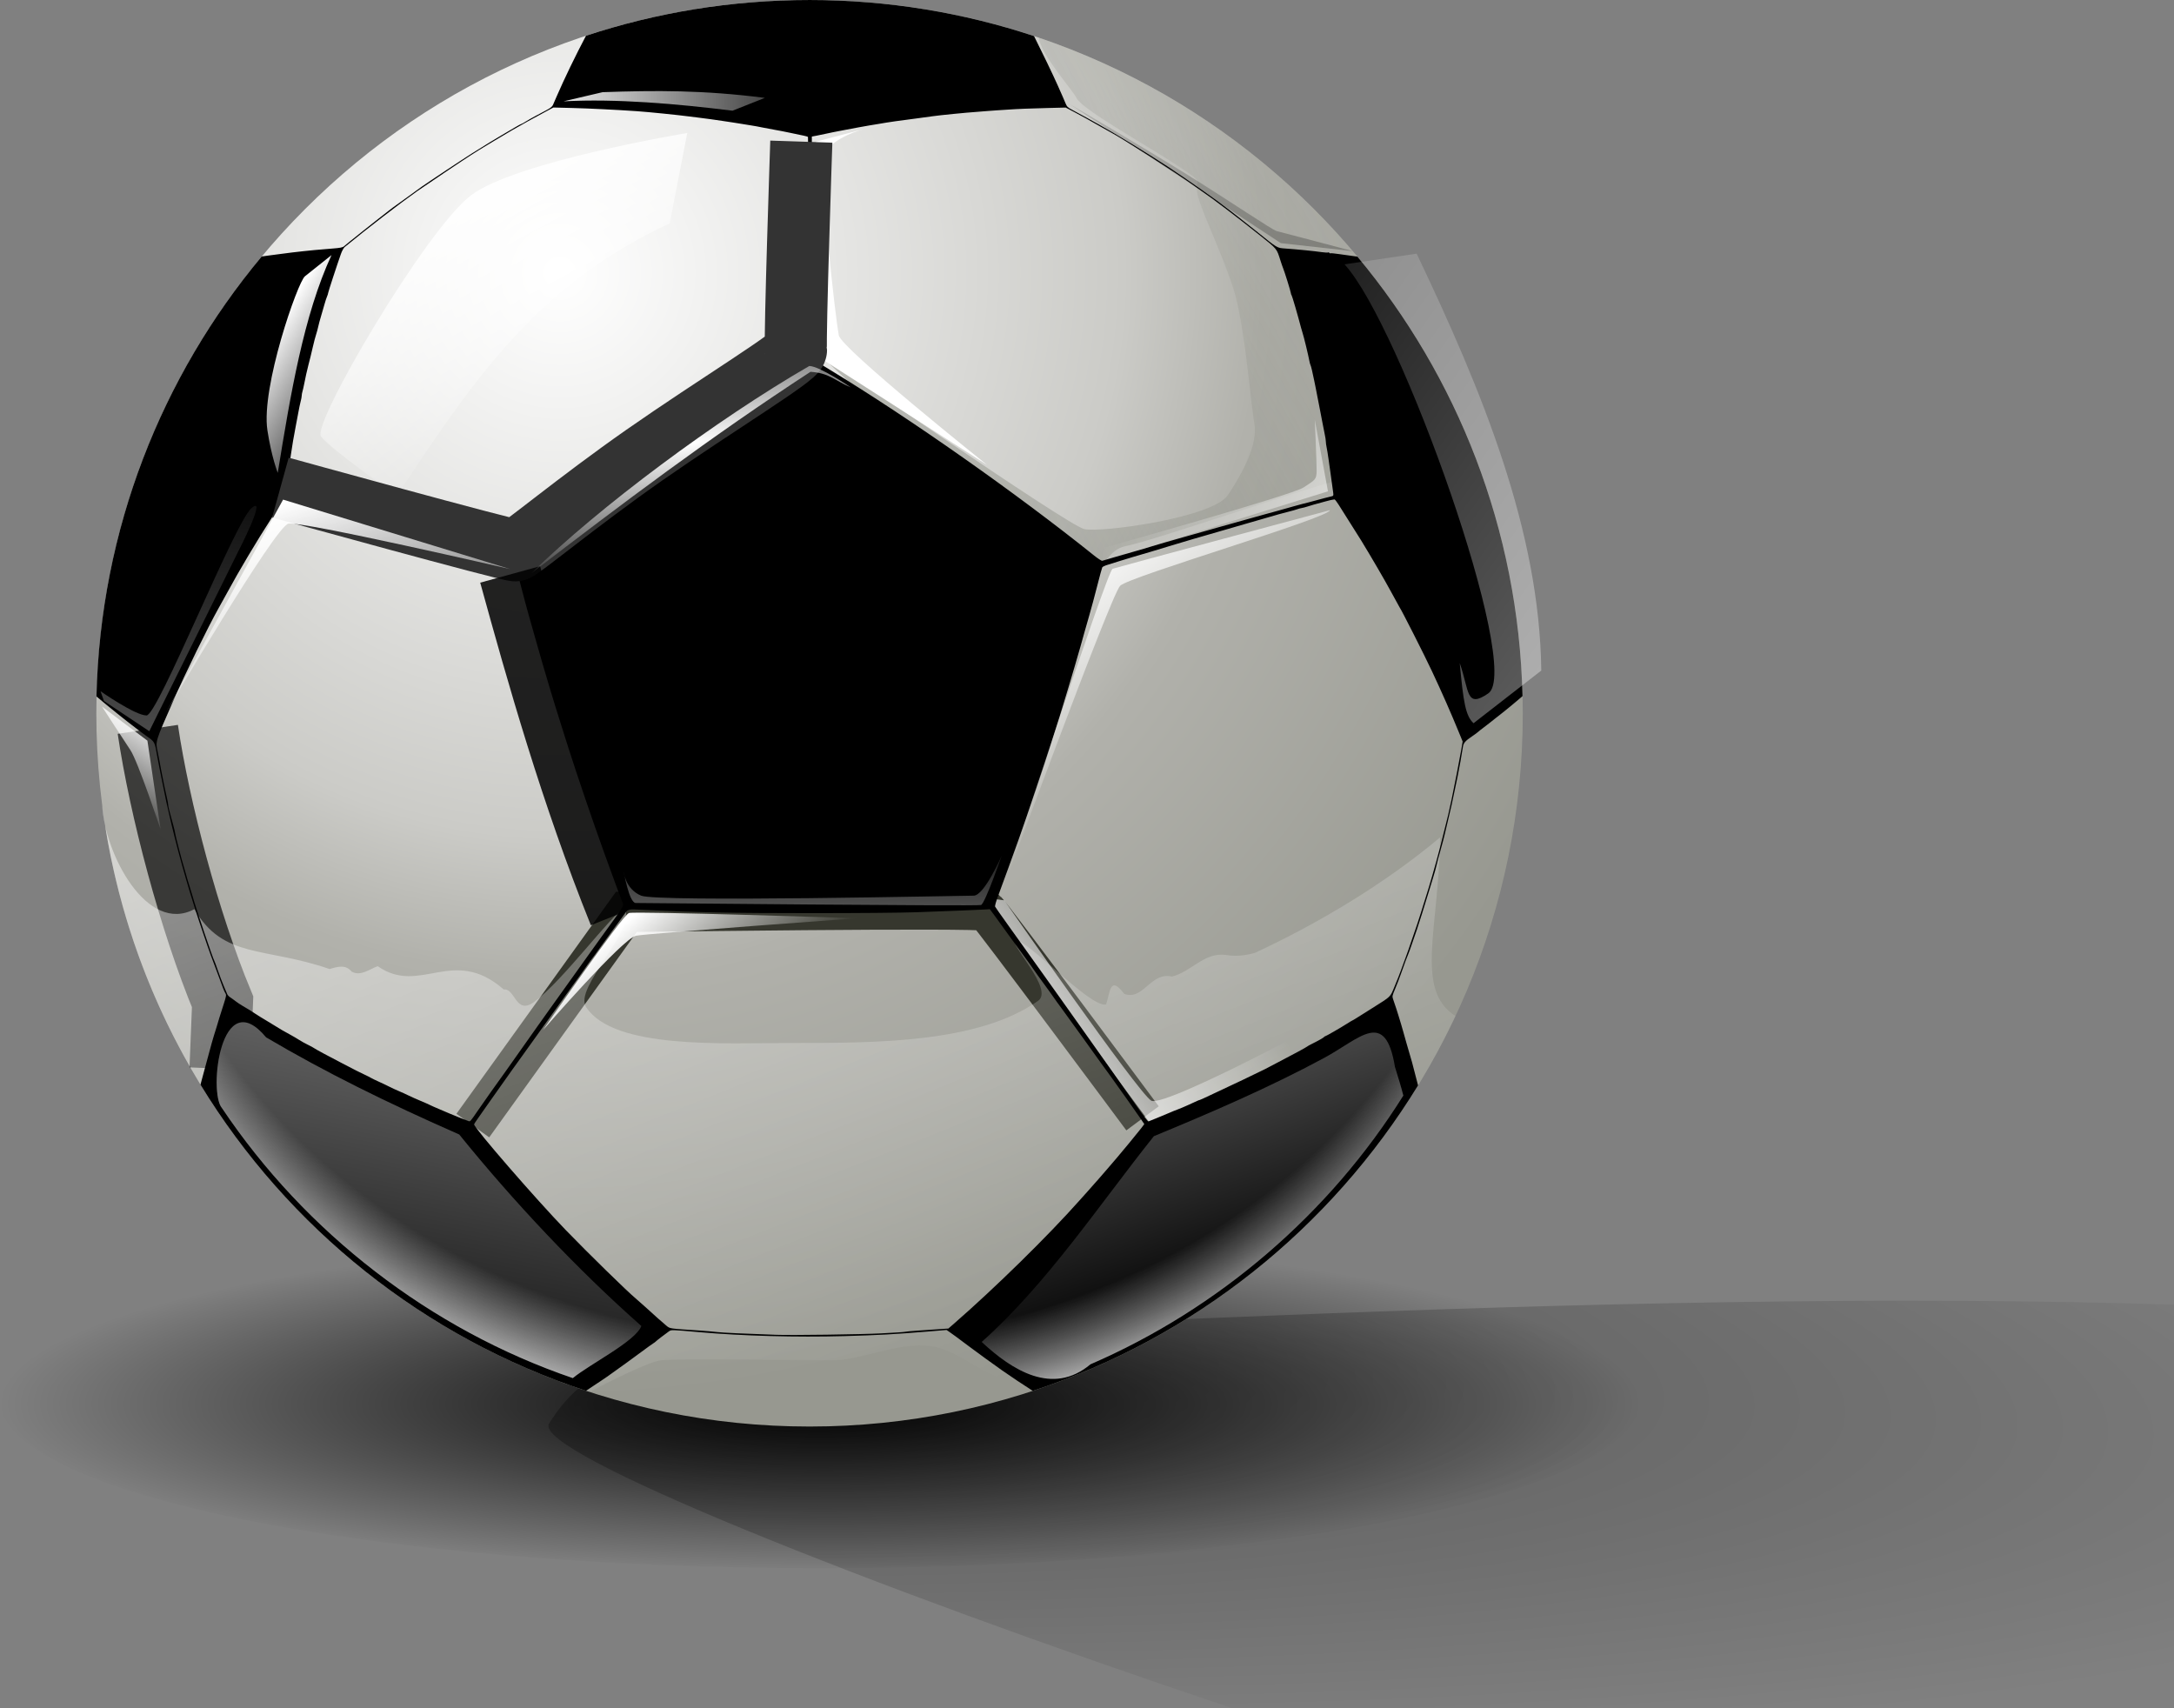 <?xml version="1.0" encoding="utf-8"?>
<!DOCTYPE svg PUBLIC "-//W3C//DTD SVG 1.1//EN" "http://www.w3.org/Graphics/SVG/1.1/DTD/svg11.dtd" >
<svg version="1.1"
	 xmlns="http://www.w3.org/2000/svg" xmlns:xlink="http://www.w3.org/1999/xlink"
	 x="0px" y="0px" width="700px" height="550px" viewBox="0 0 700 550" enable-background="new 0 0 700 550" xml:space="preserve">
<rect x="0" y="0" width="700" height="550" fill="#808080" stroke="none"/>
<defs>
</defs>
<radialGradient id="path5852_2_" cx="-4130.99" cy="6234.373" r="264.054" gradientTransform="matrix(1 0 0 -0.205 4395.04 1730.065)" gradientUnits="userSpaceOnUse">
	<stop  offset="0" style="stop-color:#000000"/>
	<stop  offset="1" style="stop-color:#000000;stop-opacity:0"/>
</radialGradient>
<path id="path5852_1_" fill="url(#path5852_2_)" d="M528.1,450.71c0,29.928-118.22,54.188-264.05,54.188
	C118.217,504.898,0,480.638,0,450.71c0-29.926,118.22-54.188,264.05-54.188C409.882,396.523,528.1,420.785,528.1,450.71z"/>
<g id="path5862_1_" opacity="0.409" enable-background="new    ">

		<radialGradient id="SVGID_1_" cx="-3906.448" cy="4066.796" r="397.826" gradientTransform="matrix(1.872 0.141 0.025 -0.331 7292.747 2314.293)" gradientUnits="userSpaceOnUse">
		<stop  offset="0" style="stop-color:#000000"/>
		<stop  offset="1" style="stop-color:#000000;stop-opacity:0"/>
	</radialGradient>
	<path fill="url(#SVGID_1_)" d="M176.753,458.431c-10.216,18.158,423.668,170.029,523.117,169.035
		c65.115-0.65,191.864,33.934,227.345,22.982c35.483-10.951,55.565-72.609,52.72-89.662c-2.845-17.051,3.82-46.795-15.264-74.85
		c-19.083-28.051-81.192-55-115.637-54.459c-159.007-21.555-377.965-11.049-572.467-2.02c-10.299,0.678-76.905,10.229-85.261,14.225
		c-8.356,3.998-14.546,14.748-14.546,14.748H176.753z"/>
</g>
<radialGradient id="path4839_2_" cx="-3898.73" cy="775.007" r="208.147" gradientTransform="matrix(1.744 0 0 -1.744 6979.616 1439.421)" gradientUnits="userSpaceOnUse">
	<stop  offset="0" style="stop-color:#FFFFFF"/>
	<stop  offset="0.5" style="stop-color:#CBCBC7"/>
	<stop  offset="0.624" style="stop-color:#B1B1AB"/>
	<stop  offset="1" style="stop-color:#979890"/>
</radialGradient>
<path id="path4839_1_" fill="url(#path4839_2_)" d="M490.316,229.648c0,126.83-102.816,229.65-229.649,229.65
	c-126.83,0-229.649-102.816-229.649-229.65C31.018,102.819,133.834,0,260.667,0C387.497,0,490.316,102.816,490.316,229.648z"/>
<g id="path5548_1_" opacity="0.44" enable-background="new    ">
	<radialGradient id="SVGID_2_" cx="-2295.244" cy="-258.069" r="93.851" gradientUnits="userSpaceOnUse">
		<stop  offset="0" style="stop-color:#000000"/>
		<stop  offset="1" style="stop-color:#000000;stop-opacity:0"/>
	</radialGradient>
	<path fill="none" stroke="url(#SVGID_2_)" stroke-width="20" d="M454.44,299.396c2.655,1.77,18.015-53.271,18.854-56.562
		c0.876-3.437,12.164-15.205,12.164-15.205"/>
</g>
<g id="path4923_1_">
	<path fill="none" stroke="#36372E" stroke-width="13" d="M152.24,362.402l49.455-68.808c0,0,114.418-1.508,115.918-0.34
		s50.272,66.812,50.272,66.812"/>
</g>
<g id="path4979_1_">

		<linearGradient id="SVGID_3_" gradientUnits="userSpaceOnUse" x1="-4266.237" y1="563.779" x2="-4195.711" y2="610.654" gradientTransform="matrix(1 0 0 -1 4587.7 912.054)">
		<stop  offset="0" style="stop-color:#FFFFFF"/>
		<stop  offset="1" style="stop-color:#FFFFFF;stop-opacity:0"/>
	</linearGradient>
	<path fill="url(#SVGID_3_)" d="M323.39,289.874c0,0,43.005,61.926,47.305,64.506c4.301,2.582,70.53-32.684,73.11-36.125
		c2.58-3.439,6.021-7.74,6.021-7.74s0,13.762-6.021,18.922c-6.021,5.162-70.53,36.125-70.53,36.125l-56.768-76.548L323.39,289.874z"
		/>
</g>
<g id="path5450_1_" opacity="0.672" enable-background="new    ">
	<linearGradient id="SVGID_4_" gradientUnits="userSpaceOnUse" x1="-3849.544" y1="-490.049" x2="-4100.644" y2="-414.359">
		<stop  offset="0" style="stop-color:#000000"/>
		<stop  offset="1" style="stop-color:#000000;stop-opacity:0"/>
	</linearGradient>
	<path fill="none" stroke="url(#SVGID_4_)" stroke-width="19.6" d="M47.59,234.826c3.829,25.803,13.374,61.928,24.083,87.73
		l-0.86,21.502"/>
</g>
<g id="path4852_1_">

		<linearGradient id="SVGID_5_" gradientUnits="userSpaceOnUse" x1="-4478.676" y1="990.302" x2="-4270.551" y2="463.917" gradientTransform="matrix(1 0 0 -1 4587.7 912.054)">
		<stop  offset="0" style="stop-color:#FFFFFF"/>
		<stop  offset="1" style="stop-color:#FFFFFF;stop-opacity:0"/>
	</linearGradient>
	<path fill="url(#SVGID_5_)" d="M32.89,259.129c11.406,89.023,73.78,162.103,156.93,189.041c6.331-3.32,19.024-9.762,23.078-10.211
		c5.474-0.609,46.22,0,55.345,0c9.123,0,21.123-6.066,31.673-4.508c5.889,0.869,10.722,4.475,16.195,7.516
		c5.279,2.932,15.953,7.016,15.953,7.016c60.452-19.76,109.859-63.924,136.585-120.854c-13.286-8.365-5.272-28.302-4.969-57.507
		c-17.746,14.876-39.07,27.63-59.61,37.166c-3.003,0.846-6.104,1.238-9.398,0.672c-7.018-0.922-11.153,5.506-17.344,6.953
		c-6.929-1.562-9.217,7.916-15.359,5.57c-4.578-6.072-4.504-0.65-5.812,3.43c-5.285,1.072-25.14-20.882-29.303-20.75
		c-2.069,1.247,12.652,15.883,7.385,19.588c-19.324,13.596-52.217,13.561-79.527,13.561c-21.826,0-57.125,2.111-66.015-11.594
		c-4.01-6.184,15.856-24.147,12.539-32.063c-4.42,2.351-19.976,23.602-29.21,30.415c-6.009,4.432-6.117-4.443-9.789-3.984
		c-0.038-0.021-0.07-0.049-0.109-0.07c-16.32-14.162-26.83,2.137-40.508-7.438c-2.661,0.961-5.55,3.396-8.43,1.719
		c-1.891-2.342-4.556-1.559-7.062-0.797c-20.948-7.24-34.232-3.188-43.535-19.283c-15.177,8.106-28.859-17.524-29.7-33.585
		L32.89,259.129z"/>
</g>
<g id="path5107_1_" opacity="0.466" enable-background="new    ">

		<linearGradient id="SVGID_6_" gradientUnits="userSpaceOnUse" x1="-4302.554" y1="773.148" x2="-4127.855" y2="871.71" gradientTransform="matrix(1 0 0 -1 4587.7 912.054)">
		<stop  offset="0" style="stop-color:#84867C"/>
		<stop  offset="1" style="stop-color:#84867C;stop-opacity:0"/>
	</linearGradient>
	<path fill="url(#SVGID_6_)" d="M334.49,12.129c0.663,5.508,10.774,16.68,12.211,19.555c1.825,3.649,23.722,15.816,32.846,21.898
		c9.122,6.082,4.861,3.651,6.078,9.125c1.216,5.474,7.913,18.851,11.562,30.405c3.648,11.556,5.471,36.49,6.688,43.18
		c1.216,6.69-3.65,15.812-8.516,23.109c-4.866,7.299-40.745,12.17-46.221,10.953c-5.474-1.216-86.977-57.779-86.977-57.779
		s61.43,57.777,77.852,68.117c16.422,10.339,13.378-3.043,22.5-4.867c9.123-1.825,56.562-18.24,68.728-21.281
		c12.164-3.041,9.124-10.341,8.516-24.938c-0.438-10.503,6.052-21.005,8.367-32.64c-27.722-39.095-67.364-69.138-113.632-84.835
		L334.49,12.129z"/>
</g>
<path id="path4837_1_" d="M260.64,0.004c-25.138,0-49.325,4.044-71.96,11.508c-3.366,6.377-6.953,13.79-9.383,19.398
	c-0.506,1.169-1.068,2.462-1.25,2.875c-0.229,0.519-0.829,1.007-1.93,1.594c-0.877,0.467-2.515,1.341-3.641,1.938
	c-1.127,0.597-2.581,1.421-3.234,1.836s-1.277,0.758-1.383,0.758s-1.014,0.488-2.016,1.086s-2.945,1.74-4.32,2.539
	c-2.292,1.332-4.682,2.8-9.57,5.859c-2.464,1.542-14.291,9.382-16.25,10.773c-0.864,0.614-2.777,2.004-4.25,3.086
	c-1.473,1.082-3.186,2.31-3.805,2.734c-0.619,0.425-1.694,1.225-2.391,1.781c-0.696,0.556-2.148,1.69-3.227,2.516
	c-1.078,0.825-3.265,2.55-4.859,3.836c-1.595,1.286-3.566,2.861-4.383,3.5c-0.817,0.639-1.681,1.353-1.922,1.586
	c-0.484,0.469-1.192,0.617-3.969,0.828c-1.031,0.078-2.325,0.187-2.875,0.242s-1.787,0.16-2.75,0.234
	c-0.963,0.074-2.65,0.244-3.75,0.383c-1.1,0.139-2.651,0.315-3.445,0.391c-0.794,0.075-2.594,0.308-4,0.516
	c-1.406,0.208-3.117,0.431-3.805,0.5c-0.296,0.03-1.059,0.139-2.008,0.281c-32.178,38.55-51.955,87.807-53.202,141.647
	c1.284,1.093,2.48,2.103,3.203,2.68c0.601,0.481,2.198,1.775,3.547,2.875c1.349,1.101,2.694,2.169,2.992,2.375
	c0.298,0.207,1.465,1.106,2.594,2c1.129,0.895,2.749,2.108,3.594,2.703c2.947,2.075,2.8,1.811,3.664,6.797
	c0.154,0.895,0.433,2.356,0.617,3.25c0.184,0.895,0.521,2.582,0.75,3.75c1.293,6.586,1.749,8.679,3.164,14.625
	c2.719,11.427,6.431,24.201,10.289,35.376c0.546,1.58,1.163,3.381,1.367,4c0.393,1.187,1.341,3.771,3.36,9.125
	c0.674,1.787,1.405,3.756,1.625,4.375s0.567,1.371,0.766,1.68c0.327,0.506,0.276,0.828-0.539,3.375
	c-1.43,4.467-1.576,4.943-2.273,7.32c-0.363,1.236-0.77,2.531-0.898,2.875s-0.439,1.412-0.695,2.375s-0.778,2.875-1.156,4.25
	s-0.777,2.838-0.883,3.25s-0.439,1.65-0.742,2.75s-0.607,2.225-0.672,2.5c-0.061,0.26-0.138,0.561-0.18,0.711
	c28.125,46.016,71.998,81.359,124.118,98.547c0.069-0.047,0.107-0.068,0.18-0.117c1.967-1.314,4.013-2.672,4.547-3.016
	c1.032-0.664,2.805-1.904,4.914-3.438c0.709-0.516,2.228-1.605,3.375-2.422c1.146-0.816,3.375-2.447,4.953-3.625
	s3.209-2.352,3.625-2.609c0.416-0.258,0.813-0.553,0.883-0.648c0.139-0.193,2.942-2.355,4.164-3.211
	c0.86-0.604,0.647-0.604,9.836,0.203c13.932,1.223,31.452,1.699,46.68,1.273c11.157-0.312,16.285-0.594,27.195-1.5l5.75-0.477
	l0.875,0.594c1.072,0.732,2.58,1.844,6.281,4.625c2.562,1.926,8.021,5.891,10.828,7.859c2.812,1.973,6.802,4.617,9.789,6.531
	c52.067-17.15,95.904-52.426,124.047-98.354c-0.633-2.502-1.746-6.803-1.93-7.43c-0.12-0.412-0.397-1.367-0.617-2.125
	c-0.219-0.756-0.741-2.555-1.164-4c-0.423-1.443-0.866-3.018-0.984-3.5c-0.118-0.48-0.459-1.662-0.758-2.625
	c-0.298-0.961-0.695-2.256-0.875-2.875c-0.292-1.006-0.805-2.576-1.734-5.273c-0.287-0.834-0.24-1.066,0.68-3.25
	c0.545-1.293,1.369-3.42,1.828-4.727c1.164-3.312,2.082-5.785,2.367-6.375c0.134-0.273,0.741-1.961,1.352-3.75
	c0.611-1.787,1.29-3.756,1.508-4.375c0.49-1.391,2.521-7.854,3.734-11.875c0.498-1.649,1.202-3.955,1.562-5.125
	c0.361-1.168,0.801-2.743,0.969-3.5c0.168-0.756,0.773-3.059,1.352-5.117c0.578-2.058,1.145-4.195,1.258-4.749
	c0.113-0.555,0.608-2.64,1.094-4.633c0.873-3.579,1.51-6.47,2.305-10.375c0.225-1.101,0.567-2.731,0.758-3.625
	c0.458-2.146,1.52-8.054,1.727-9.594c0.184-1.361,0.73-1.993,3.125-3.602c0.757-0.509,1.551-1.097,1.766-1.305
	c0.216-0.209,0.925-0.77,1.578-1.25c0.654-0.481,1.716-1.302,2.359-1.82c0.644-0.52,1.285-1.029,1.422-1.133
	c1.028-0.779,4.165-3.281,4.898-3.906c0.496-0.423,1.452-1.216,2.117-1.766c0.551-0.455,1.319-1.119,1.938-1.656
	c-1.269-53.78-21.028-102.982-53.164-141.5c-0.192-0.028-0.392-0.055-0.539-0.078c-0.413-0.064-1.312-0.187-2-0.273
	c-0.688-0.086-2.307-0.311-3.602-0.5c-1.296-0.189-2.443-0.291-2.548-0.227c-0.104,0.064-0.264,0.001-0.352-0.141
	c-0.087-0.142-0.261-0.197-0.391-0.117s-1.052,0.033-2.047-0.109c-2.472-0.353-7.656-0.869-11.688-1.164
	c-2.798-0.205-2.392,0.039-9.569-5.734c-1.71-1.375-4.2-3.344-5.539-4.375c-1.34-1.031-2.863-2.212-3.383-2.625
	c-3.047-2.417-13.38-9.684-19.453-13.68c-6.207-4.083-17.539-11.01-22.18-13.562c-0.688-0.378-2.432-1.343-3.875-2.141
	c-1.444-0.797-3.451-1.886-4.461-2.422c-1.662-0.881-1.883-1.093-2.344-2.211c-0.579-1.402-0.919-2.168-2.562-5.859
	c-1.543-3.463-5.033-10.702-7.586-15.789c-22.734-7.535-47.043-11.617-72.306-11.617L260.64,0.004z M178.18,34.614l6.172,0.156
	c5.358,0.138,14.074,0.571,20.672,1.023c3.699,0.253,13.344,1.23,17.125,1.734c0.481,0.064,1.831,0.23,3,0.375
	c2.541,0.313,4.997,0.652,7.375,1.015c0.962,0.147,2.481,0.378,3.375,0.508c0.894,0.13,2.243,0.341,3,0.477
	c0.756,0.136,2.118,0.36,3.023,0.492c0.904,0.132,2.479,0.422,3.5,0.641c1.02,0.219,2.808,0.555,3.977,0.75
	c1.169,0.196,3.475,0.646,5.125,1c1.649,0.354,3.56,0.757,4.242,0.891s1.309,0.321,1.391,0.422
	c0.186,0.231-0.193,55.223-0.445,64.666l-0.188,6.977l-1.625,1c-0.894,0.548-3.312,2.031-5.375,3.297
	c-8.135,4.991-23.126,14.743-30.845,20.062c-6.77,4.665-9.167,6.341-14.906,10.43c-12.32,8.775-25.773,18.867-35.923,26.944
	c-2.203,1.754-4.075,3.178-4.164,3.164c-0.089-0.013-1.626-0.472-3.414-1.016c-1.787-0.543-5.162-1.538-7.5-2.211
	c-2.337-0.672-5.938-1.725-8-2.336c-6.637-1.967-11.875-3.468-16.75-4.805c-2.424-0.664-4.91-1.358-9.25-2.586
	c-5.477-1.549-6.322-1.787-10.875-3.039c-2.544-0.699-5.356-1.479-6.25-1.734s-2.75-0.762-4.125-1.125
	c-4.625-1.221-5.243-1.391-6.406-1.758c-0.637-0.201-1.333-0.367-1.547-0.367s-0.45-0.101-0.523-0.219
	c-0.136-0.22,0.272-3.804,0.984-8.656c0.222-1.512,0.495-3.425,0.609-4.25c0.355-2.566,1.03-6.54,1.594-9.375
	c0.205-1.031,0.57-2.943,0.805-4.25c0.234-1.306,0.576-2.955,0.766-3.664c0.189-0.708,0.344-1.546,0.344-1.859
	c0-0.312,0.105-0.913,0.234-1.336c0.129-0.422,0.364-1.44,0.523-2.266c0.435-2.246,0.953-4.57,1.391-6.25
	c0.585-2.243,0.769-2.992,1.469-6c0.352-1.512,0.765-3.087,0.914-3.5s0.361-1.144,0.477-1.625c0.609-2.549,0.809-3.293,1.359-5.125
	c0.331-1.1,0.789-2.675,1.016-3.5c0.227-0.825,0.571-1.869,0.766-2.32c0.195-0.452,0.352-0.955,0.352-1.117
	c0-0.294,2.922-9.222,4.109-12.562c0.351-0.988,0.883-1.968,1.227-2.25c7.185-5.9,17.72-14.022,23.289-17.953
	c2.253-1.591,15.579-10.521,17.5-11.727c0.688-0.431,1.812-1.138,2.5-1.578c0.993-0.636,8.383-5.057,10.75-6.43
	c2.883-1.672,6.768-3.819,10.953-6.055l2.203-1.18L178.18,34.614z M343.15,34.63l2.688,1.414c2.554,1.345,5.023,2.715,8.938,4.961
	c0.963,0.552,2.2,1.247,2.75,1.539c4.075,2.161,21.702,13.442,26.875,17.203c0.894,0.65,2.075,1.488,2.625,1.859
	c3.465,2.343,11.102,8.143,18.406,13.977c5.908,4.719,5.605,4.348,6.867,8.328c0.327,1.031,0.696,2.1,0.82,2.375
	c0.404,0.894,2.534,7.734,2.531,8.133c0,0.213,0.098,0.494,0.219,0.625c0.183,0.196,2.026,6.525,3.055,10.492
	c0.143,0.55,0.375,1.337,0.516,1.75c0.382,1.12,1.813,7.037,2.18,9.007c0.104,0.556,0.266,1.13,0.359,1.281
	c0.157,0.255,0.704,2.563,1.18,4.961c0.109,0.551,0.328,1.619,0.484,2.375c0.157,0.757,0.374,1.882,0.484,2.5
	c0.111,0.619,0.432,2.25,0.711,3.625s0.703,3.569,0.938,4.875c0.234,1.307,0.58,3.069,0.773,3.923
	c0.193,0.853,0.352,1.896,0.352,2.312c0,0.416,0.111,1.233,0.242,1.82c0.131,0.586,0.42,2.363,0.641,3.944
	c0.222,1.582,0.496,3.551,0.617,4.375c0.244,1.663,0.658,4.677,0.867,6.306c0.128,0.993,0.094,1.066-0.555,1.219
	c-1.189,0.278-3.117,0.78-5.117,1.336c-1.061,0.294-2.129,0.581-2.375,0.633c-0.561,0.116-2.869,0.723-4.617,1.219
	c-4.809,1.361-6.829,1.929-8.703,2.422c-1.168,0.307-2.8,0.759-3.625,1.008c-0.824,0.248-3.412,0.971-5.75,1.609
	c-2.337,0.638-5.149,1.428-6.25,1.75c-1.1,0.321-5.881,1.67-10.625,3c-4.743,1.329-9.637,2.743-10.875,3.14
	c-1.237,0.397-3.656,1.107-5.375,1.578c-1.719,0.472-4.699,1.325-6.625,1.898c-1.925,0.574-3.666,1.092-3.875,1.148
	c-0.209,0.058-1.39-0.703-2.625-1.695c-24.859-19.952-59.245-44.122-85.18-59.875l-5.672-3.444l-0.016-35.791l-0.008-35.78
	l1.438-0.266c0.791-0.146,2.225-0.444,3.188-0.664c0.962-0.22,3.213-0.677,5-1.008s4.15-0.775,5.25-0.992s2.675-0.5,3.5-0.625
	c0.825-0.126,2.175-0.346,3-0.492c3.271-0.579,6.961-1.111,12.875-1.859c1.719-0.218,3.856-0.512,4.75-0.648
	c1.918-0.292,11.011-1.192,13.875-1.375c1.1-0.07,2.506-0.183,3.125-0.25c0.619-0.068,2.138-0.181,3.375-0.25
	c1.237-0.07,2.981-0.185,3.875-0.25c2.853-0.209,6.97-0.371,12.812-0.516L343.15,34.63L343.15,34.63z M91.6,160.659
	c0.099,0.001,1.417,0.349,2.93,0.773c1.513,0.426,3.2,0.891,3.75,1.031c0.55,0.142,1.483,0.424,2.07,0.625
	c0.587,0.202,1.42,0.417,1.852,0.484c0.432,0.068,1.073,0.242,1.43,0.383c0.356,0.142,1.661,0.516,2.898,0.828
	c1.237,0.313,2.812,0.739,3.5,0.953c1.038,0.323,5.691,1.658,9.375,2.688c0.481,0.135,2.225,0.65,3.875,1.141
	c1.65,0.491,3.22,0.933,3.484,0.984c0.265,0.053,1.164,0.314,2,0.586s2.135,0.655,2.891,0.852
	c1.814,0.473,10.277,2.996,13.125,3.914c1.237,0.399,3.994,1.234,6.125,1.852c2.131,0.618,5.788,1.709,8.125,2.422
	c2.338,0.714,4.812,1.459,5.5,1.664s1.336,0.455,1.438,0.547c0.102,0.093,0.925,3.03,1.828,6.531
	c0.903,3.502,2.093,7.942,2.648,9.867c0.556,1.926,1.321,4.625,1.703,6c1.145,4.118,3.731,13.028,4.789,16.5
	c0.545,1.788,1.331,4.375,1.75,5.75s1.445,4.638,2.273,7.25c0.828,2.613,1.732,5.481,2.016,6.375
	c2.638,8.326,8.008,24.075,11.547,33.876c2.771,7.67,5.576,15.277,6.008,16.281c0.364,0.844,0.3,0.951-6.977,10.969
	c-0.898,1.236-2.798,3.88-4.219,5.875c-4.118,5.777-6.351,8.896-8.781,12.273c-1.248,1.734-2.859,3.984-3.578,5
	s-2.436,3.426-3.812,5.352c-1.376,1.924-4.04,5.693-5.922,8.375c-1.881,2.682-3.906,5.549-4.508,6.375
	c-2.182,2.994-7.188,10.064-9.023,12.75c-2.21,3.234-2.314,3.354-2.805,3.188c-0.771-0.264-5.311-2.072-6.078-2.422
	c-0.438-0.199-1.922-0.832-3.297-1.406s-2.781-1.197-3.125-1.383s-1.693-0.785-3-1.328c-1.306-0.545-3.05-1.318-3.875-1.727
	s-2.231-1.051-3.125-1.422c-0.894-0.373-2.243-0.994-3-1.383c-0.756-0.391-2.274-1.117-3.375-1.609
	c-1.1-0.494-2.281-1.064-2.625-1.273s-1.243-0.668-2-1.016c-0.756-0.348-1.938-0.922-2.625-1.281s-2.712-1.41-4.5-2.328
	c-4.209-2.164-8.896-4.695-9.273-5.008c-0.163-0.137-0.999-0.584-1.859-1c-0.86-0.416-2.159-1.143-2.891-1.609
	c-0.731-0.469-1.873-1.139-2.531-1.492c-2.09-1.121-3.897-2.174-5.57-3.242c-0.894-0.572-2.188-1.359-2.875-1.75
	c-0.688-0.393-2.037-1.229-3-1.859c-1.969-1.289-2.023-1.324-4.039-2.5c-0.802-0.469-1.911-1.203-2.461-1.633
	s-1.311-0.984-1.695-1.227s-0.8-0.689-0.922-0.992s-0.633-1.504-1.133-2.672c-0.5-1.17-1.337-3.389-1.867-4.93
	c-0.53-1.543-1.04-2.928-1.133-3.078c-0.52-0.842-5.985-17.09-7.016-20.86c-0.186-0.682-0.618-2.088-0.961-3.125
	c-0.342-1.036-0.84-2.726-1.109-3.757c-0.269-1.031-0.613-2.213-0.758-2.625c-0.457-1.311-2.781-10.268-2.781-10.72
	c0-0.238-0.273-1.413-0.609-2.609c-1.245-4.443-1.641-6.018-1.641-6.547c0-0.299-0.164-1.238-0.367-2.086
	c-0.527-2.207-1.503-6.927-2-9.664c-0.062-0.344-0.245-1.356-0.406-2.25c-0.16-0.894-0.445-2.335-0.633-3.203
	c-0.709-3.283-0.775-3.074,4.977-16.172c4.006-9.122,11.132-23.693,14.727-30.103c0.973-1.734,2.165-3.88,2.648-4.773
	c3.864-7.145,9.652-16.867,14.43-24.25C90.793,161.615,91.438,160.658,91.6,160.659L91.6,160.659z M429.625,160.8
	c0.056-0.002,0.098,0.008,0.117,0.016c0.162,0.069,0.732,0.821,1.273,1.672c2.798,4.397,6.472,10.221,7.281,11.548
	c3.418,5.596,7.541,12.681,9.673,16.625c1.374,2.543,2.578,4.737,2.68,4.875c0.636,0.867,7.966,15.33,10.39,20.5
	c3.299,7.033,6.077,13.334,8.798,19.976l1.117,2.719l-0.422,2.531c-0.362,2.201-2.454,12.96-3.142,16.149
	c-0.91,4.229-1.354,6.135-1.852,8c-0.311,1.168-0.814,3.193-1.125,4.5c-0.861,3.632-2.944,11.18-4.375,15.875
	c-1.498,4.92-3.907,12.484-4.18,13.125c-0.146,0.344-0.745,2.087-1.336,3.875c-0.59,1.787-1.473,4.318-1.969,5.625
	c-0.495,1.307-1.188,3.189-1.539,4.188c-0.35,0.998-1.237,3.234-1.969,4.977c-1.52,3.623-0.922,3.049-7.367,7.117
	c-5.784,3.65-5.856,3.697-6.273,3.883c-0.206,0.092-0.938,0.529-1.625,0.977c-1.81,1.174-6.901,4.109-7.133,4.109
	c-0.107,0-0.235,0.084-0.281,0.188c-0.093,0.209-1.872,1.219-3.961,2.25c-0.756,0.373-1.431,0.752-1.5,0.844
	c-0.139,0.186-5.206,2.92-10,5.398c-1.719,0.889-3.406,1.773-3.75,1.961c-0.882,0.482-13.425,6.467-14.375,6.859
	c-0.274,0.113-1.811,0.834-3.414,1.602c-1.603,0.768-2.99,1.398-3.086,1.398c-0.181,0-0.799,0.268-3.812,1.664
	c-0.997,0.463-2.46,1.076-3.25,1.367c-0.789,0.289-2.042,0.801-2.781,1.133c-0.738,0.332-2.482,1.061-3.875,1.617
	s-2.646,1.064-2.789,1.125c-0.143,0.059-1.776-2.061-3.633-4.711c-4.68-6.684-12.315-17.496-17.094-24.203
	c-2.207-3.1-5.871-8.254-8.14-11.453s-4.794-6.74-5.61-7.867c-0.815-1.127-2.677-3.734-4.14-5.797
	c-1.464-2.062-4.433-6.215-6.594-9.226c-2.161-3.012-4.021-5.655-4.133-5.875c-0.137-0.266,0.25-1.62,1.148-4.023
	c0.745-1.994,2.128-5.763,3.07-8.375c0.942-2.613,2.462-6.832,3.382-9.375c2.297-6.349,9.055-26.296,10.078-29.75
	c0.143-0.481,0.783-2.507,1.422-4.5c0.64-1.994,1.366-4.301,1.617-5.125c0.252-0.825,0.687-2.231,0.961-3.125
	c2.53-8.22,5.752-19.202,7.047-24c0.242-0.895,0.948-3.369,1.57-5.5c0.623-2.132,1.777-6.406,2.562-9.5
	c0.786-3.094,1.518-5.793,1.625-5.993c0.107-0.199,0.853-0.555,1.656-0.797c0.805-0.241,2.756-0.857,4.337-1.359
	c1.581-0.501,3.212-0.993,3.625-1.102c1.142-0.298,10.749-3.168,12.875-3.844c1.849-0.587,11.245-3.339,15.625-4.577
	c1.237-0.351,2.925-0.84,3.75-1.086s2.568-0.753,3.875-1.125c1.306-0.373,3.894-1.117,5.75-1.656
	c5.767-1.675,6.018-1.749,8.351-2.336c1.252-0.315,2.566-0.688,2.923-0.828c0.356-0.142,0.998-0.315,1.43-0.383
	c0.431-0.068,1.272-0.283,1.859-0.484c0.587-0.202,1.513-0.484,2.062-0.625c0.55-0.142,2.223-0.599,3.711-1.016
	C428.044,161.083,429.238,160.814,429.625,160.8L429.625,160.8z M318.71,292.723l1.789,2.422c0.981,1.331,3.131,4.309,4.781,6.609
	c1.649,2.301,3.734,5.156,4.633,6.351c0.897,1.197,2.168,2.967,2.82,3.93c0.65,0.963,2.146,3.045,3.319,4.625
	c1.175,1.582,2.548,3.492,3.056,4.242c0.507,0.752,1.934,2.729,3.172,4.398c1.237,1.672,4.162,5.719,6.5,8.992
	c2.337,3.273,4.925,6.877,5.75,8.008c0.824,1.133,2.175,2.986,3,4.125c2.318,3.201,8.488,11.916,9.773,13.805l1.148,1.695l-1,1.328
	c-0.898,1.189-6.569,8.076-7.953,9.656c-0.301,0.344-1.699,1.977-3.109,3.625c-1.411,1.65-2.631,3.057-2.711,3.125
	c-0.08,0.07-0.881,0.969-1.773,2c-0.894,1.031-1.688,1.932-1.766,2c-0.078,0.07-1.189,1.307-2.469,2.75
	c-10.139,11.434-27.16,28.143-40.596,39.846l-1.711,1.484l-2.789,0.195c-1.535,0.109-4.639,0.322-6.891,0.469
	c-2.251,0.146-4.184,0.32-4.297,0.391s-3.502,0.297-7.531,0.5c-6.888,0.346-28.729,0.646-33.952,0.469
	c-9.993-0.34-17.2-0.676-19-0.891c-1.169-0.139-3.7-0.359-5.625-0.484c-9.965-0.652-9.52-0.584-10.742-1.586
	c-1.195-0.979-3.596-3.115-6.758-6.008c-1.1-1.006-2.506-2.244-3.125-2.758c-2.687-2.227-15.394-14.656-22.5-22.008
	c-9.606-9.938-29.5-32.869-29.5-34.008c0-0.129,0.609-1.078,1.352-2.109c0.742-1.029,2.003-2.83,2.805-4
	c0.802-1.168,2.752-3.924,4.328-6.125c1.576-2.199,3.286-4.619,3.805-5.375s2.015-2.838,3.328-4.625s3.252-4.486,4.305-6
	c1.053-1.512,3.051-4.305,4.438-6.203c1.387-1.896,3.247-4.496,4.141-5.773s2.638-3.699,3.875-5.383s2.799-3.865,3.469-4.852
	c0.67-0.984,1.577-2.238,2.016-2.789c0.439-0.549,1.634-2.18,2.648-3.625c1.015-1.443,2.361-3.299,2.992-4.125
	c0.631-0.824,2.069-2.793,3.195-4.375c1.127-1.581,2.241-3.117,2.484-3.414c0.437-0.529,0.514-0.533,4.945-0.32
	c17.824,0.86,28.567,1.073,53.875,1.078c15.681,0.004,29.473-0.115,34.5-0.297c10.87-0.391,20.812-0.79,22.344-0.898l1.211-0.086
	L318.71,292.723z"/>
<g id="path4949_1_">

		<linearGradient id="SVGID_7_" gradientUnits="userSpaceOnUse" x1="-4380.865" y1="619.839" x2="-4349.239" y2="583.346" gradientTransform="matrix(1 0 0 -1 4587.7 912.054)">
		<stop  offset="0" style="stop-color:#FFFFFF"/>
		<stop  offset="1" style="stop-color:#FFFFFF;stop-opacity:0"/>
	</linearGradient>
	<path fill="url(#SVGID_7_)" d="M174.815,331.681c0,0,25.575-37.078,27.725-37.722s73.488,1.684,73.488,1.684
		s-66.953,4.862-71.208,5.623c-4.257,0.76-30.005,30.414-30.005,30.414V331.681z"/>
</g>
<path id="path5027_1_" fill="#FFFF00" d="M169.89,45.589c-0.083,0.046-0.21,0.122-0.312,0.18
	C169.805,45.7,169.854,45.644,169.89,45.589z"/>
<path id="path5017_1_" fill="#FFFF00" d="M91.815,165.604c-0.076-0.018-0.127,0.01,0.117,0.031
	C91.897,165.626,91.841,165.61,91.815,165.604z"/>
<g id="path5015_1_" opacity="0.672" enable-background="new    ">
	<path fill="#FFFF00" d="M63.415,311.691c-0.008-0.002,0.173,0.291,0.234,0.398c-0.005-0.014-0.019-0.035-0.024-0.047
		c-0.035-0.066-0.11-0.193-0.133-0.242C63.46,311.753,63.422,311.693,63.415,311.691L63.415,311.691z"/>
</g>
<g id="path5013_1_">

		<linearGradient id="SVGID_8_" gradientUnits="userSpaceOnUse" x1="-4272.722" y1="734.686" x2="-4194.473" y2="492.14" gradientTransform="matrix(1 0 0 -1 4587.7 912.054)">
		<stop  offset="0" style="stop-color:#FFFFFF"/>
		<stop  offset="1" style="stop-color:#FFFFFF;stop-opacity:0"/>
	</linearGradient>
	<path fill="url(#SVGID_8_)" d="M426.34,340.625c-17.692,9.537-36.333,17.553-54.812,25.191
		c-17.535,21.982-34.442,47.553-55.442,66.248c9.682,9.051,22.801,17.463,35.015,7.209c41.255-17.848,76.917-48.414,100.75-86.537
		c-0.647-2.555-1.629-5.811-2.686-9.191c-3.115-18.926-11.164-9.223-22.824-2.918V340.625z"/>
</g>
<g id="path5011_1_">

		<linearGradient id="SVGID_9_" gradientUnits="userSpaceOnUse" x1="-4402.361" y1="775.469" x2="-4464.286" y2="448.634" gradientTransform="matrix(1 0 0 -1 4587.7 912.054)">
		<stop  offset="0" style="stop-color:#FFFFFF"/>
		<stop  offset="1" style="stop-color:#FFFFFF;stop-opacity:0"/>
	</linearGradient>
	<path fill="url(#SVGID_9_)" d="M71.44,356.726c26.92,40.197,67.195,71.342,113,86.984c5.448-4.496,20.22-11.859,22.071-16.783
		c-20.695-18.248-41.297-40.215-58.64-61.658c-22.98-10.1-43.18-20.049-62.18-31.273C71.07,316.421,67.049,351.591,71.44,356.726
		L71.44,356.726z"/>
</g>
<path id="path5005_1_" fill="#FFFF00" d="M354.24,388.027c-0.044,0.041-0.133,0.129-0.133,0.133
	C354.38,387.917,354.207,388.062,354.24,388.027z"/>
<radialGradient id="path5092_2_" cx="-3981.978" cy="544.269" r="195.465" gradientTransform="matrix(1.359 0 0 -1.228 5673.551 896.884)" gradientUnits="userSpaceOnUse">
	<stop  offset="0" style="stop-color:#FFFFFF;stop-opacity:0"/>
	<stop  offset="0.849" style="stop-color:#FFFFFF;stop-opacity:0"/>
	<stop  offset="1" style="stop-color:#FFFFFF"/>
</radialGradient>
<path id="path5092_1_" fill="url(#path5092_2_)" d="M78.315,329.111c-8.501-0.104-10.407,23.479-6.875,27.611
	c26.92,40.197,67.195,71.342,113,86.984c5.448-4.498,20.219-11.859,22.07-16.781c-20.695-18.25-41.297-40.213-58.64-61.656
	c-22.98-10.1-43.181-20.047-62.181-31.271c-2.855-3.432-5.312-4.857-7.375-4.883V329.111z M442.365,332.455
	c-4.038-0.004-9.456,4.619-16.016,8.164c-17.691,9.539-36.332,17.559-54.812,25.195c-17.534,21.982-34.444,47.547-55.444,66.242
	c9.682,9.051,22.802,17.467,35.015,7.211c41.255-17.848,76.918-48.418,100.75-86.539c-0.647-2.555-1.631-5.807-2.688-9.188
	C447.806,335.259,445.505,332.457,442.365,332.455L442.365,332.455z"/>
<g id="path5142_1_">

		<linearGradient id="SVGID_10_" gradientUnits="userSpaceOnUse" x1="-4120.066" y1="714.752" x2="-4219.217" y2="764.625" gradientTransform="matrix(1 0 0 -1 4587.7 912.054)">
		<stop  offset="0" style="stop-color:#FFFFFF"/>
		<stop  offset="1" style="stop-color:#FFFFFF;stop-opacity:0"/>
	</linearGradient>
	<path fill="url(#SVGID_10_)" d="M355.215,176.434c0,0,60.819-17.029,64.467-19.462c3.649-2.433,4.258-2.433,4.258-5.474
		s-0.608-16.421-0.608-16.421l4.258,23.111l-72.375,22.503L355.215,176.434z"/>
</g>
<g id="path5168_1_">

		<linearGradient id="SVGID_11_" gradientUnits="userSpaceOnUse" x1="-4247.094" y1="736.66" x2="-4202.094" y2="670.975" gradientTransform="matrix(1 0 0 -1 4587.7 912.054)">
		<stop  offset="0" style="stop-color:#FFFFFF"/>
		<stop  offset="1" style="stop-color:#FFFFFF;stop-opacity:0"/>
	</linearGradient>
	<path fill="url(#SVGID_11_)" d="M428.19,164.271c0,0-68.117,18.246-69.942,18.854c-1.824,0.608-35.883,104.607-35.883,104.607
		s35.275-96.095,38.315-99.135C363.721,185.557,428.19,166.703,428.19,164.271L428.19,164.271z"/>
</g>
<g id="path5206_1_">
	<path fill="#FFFFFF" d="M262.765,114.411c-0.86-4.3,0-68.807,0-68.807l16.342-4.3c0,0-7.741,1.72-12.042,6.021
		s2.15,56.337,3.01,60.638c0.86,4.301,47.735,41.715,47.735,41.715L262.765,114.411z"/>
</g>
<g id="path5220_1_">

		<linearGradient id="SVGID_12_" gradientUnits="userSpaceOnUse" x1="-4442.871" y1="852.793" x2="-4401.57" y2="776.243" gradientTransform="matrix(1 0 0 -1 4587.7 912.054)">
		<stop  offset="0" style="stop-color:#FFFFFF"/>
		<stop  offset="1" style="stop-color:#FFFFFF;stop-opacity:0"/>
	</linearGradient>
	<path fill="url(#SVGID_12_)" d="M127.79,159.627c0,0-21.435-15.094-24.441-19.108s33.805-66.587,48.24-77.577
		c14.435-10.992,69.7-20.122,69.7-20.122l-5.659,29.113C173.342,91.409,152.57,121.987,127.79,159.627L127.79,159.627z"/>
</g>
<g id="path5240_1_">
	<linearGradient id="SVGID_13_" gradientUnits="userSpaceOnUse" x1="-3202.744" y1="46.661" x2="-3457.344" y2="407.906">
		<stop  offset="0" style="stop-color:#333333"/>
		<stop  offset="1" style="stop-color:#333333;stop-opacity:0"/>
	</linearGradient>
	<path fill="none" stroke="url(#SVGID_13_)" stroke-width="20" d="M258.015,45.604c0,0-2.15,63.217-1.721,67.087
		c0.224,2.013-25.654,17.652-48.85,33.855c-21.414,14.959-40.223,30.652-41.463,30.652c-2.58,0-75.689-20.213-75.689-20.213"/>
</g>
<g id="path5266_1_">

		<linearGradient id="SVGID_14_" gradientUnits="userSpaceOnUse" x1="-4492.971" y1="750.908" x2="-4469.746" y2="676.077" gradientTransform="matrix(1 0 0 -1 4587.7 912.054)">
		<stop  offset="0" style="stop-color:#FFFFFF"/>
		<stop  offset="1" style="stop-color:#FFFFFF;stop-opacity:0"/>
	</linearGradient>
	<path fill="url(#SVGID_14_)" d="M164.265,183.222l-73.11-22.363L53.31,229.666c0,0,35.265-60.207,39.565-61.067
		S164.265,183.221,164.265,183.222L164.265,183.222z"/>
</g>
<g id="path5288_1_" opacity="0.852" enable-background="new    ">
	<linearGradient id="SVGID_15_" gradientUnits="userSpaceOnUse" x1="-3323.144" y1="-521.009" x2="-3557.044" y2="74.181">
		<stop  offset="0" style="stop-color:#000000"/>
		<stop  offset="1" style="stop-color:#000000;stop-opacity:0"/>
	</linearGradient>
	<path fill="none" stroke="url(#SVGID_15_)" stroke-width="20" d="M164.265,184.941c8.823,32.045,19.634,70.38,35.265,109.234"/>
</g>
<g id="path5354_1_">

		<radialGradient id="SVGID_16_" cx="-3660.427" cy="1505.612" r="52.408" gradientTransform="matrix(2.28 -0.632 -0.175 -0.632 8832.664 -1219.19)" gradientUnits="userSpaceOnUse">
		<stop  offset="0" style="stop-color:#FFFFFF"/>
		<stop  offset="1" style="stop-color:#FFFFFF;stop-opacity:0"/>
	</radialGradient>
	<path fill="url(#SVGID_16_)" d="M171.165,184.512c21.59-21.162,59.573-49.445,89.415-66.673c3.31,0.008,13.369,6.896,13.369,6.896
		c-5.365-2.321-6.856-4.618-12.979-5.027C229.245,140.356,200.035,162.344,171.165,184.512L171.165,184.512z"/>
</g>
<g id="path5372_1_">

		<linearGradient id="SVGID_17_" gradientUnits="userSpaceOnUse" x1="-4328.157" y1="557.217" x2="-4325.582" y2="649.259" gradientTransform="matrix(1 0 0 -1 4587.7 912.054)">
		<stop  offset="0" style="stop-color:#FFFFFF"/>
		<stop  offset="1" style="stop-color:#FFFFFF;stop-opacity:0"/>
	</linearGradient>
	<path fill="url(#SVGID_17_)" d="M200.84,280.627c0,0,0.43,5.59,5.591,7.74c5.16,2.15,103.643,0,107.082,0
		c3.44,0,9.031-12.901,9.031-12.901s-5.376,15.481-6.666,15.912c-1.29,0.43-109.02-0.646-111.17-0.646s-3.87-10.105-3.87-10.105
		H200.84z"/>
</g>
<g id="path5394_1_">

		<linearGradient id="SVGID_18_" gradientUnits="userSpaceOnUse" x1="-4415.781" y1="880.458" x2="-4312.556" y2="878.739" gradientTransform="matrix(1 0 0 -1 4587.7 912.054)">
		<stop  offset="0" style="stop-color:#FFFFFF"/>
		<stop  offset="1" style="stop-color:#FFFFFF;stop-opacity:0"/>
	</linearGradient>
	<path fill="url(#SVGID_18_)" d="M181.465,32.624c17.035-0.914,36.362,0.788,54.397,3.015l10.424-4.128
		c-19.952-2.542-35.162-2.427-52.265-1.833L181.465,32.624z"/>
</g>
<g id="path5420_1_">

		<linearGradient id="SVGID_19_" gradientUnits="userSpaceOnUse" x1="-4502.011" y1="802.649" x2="-4465.037" y2="779.426" gradientTransform="matrix(1 0 0 -1 4587.7 912.054)">
		<stop  offset="0" style="stop-color:#FFFFFF"/>
		<stop  offset="1" style="stop-color:#FFFFFF;stop-opacity:0"/>
	</linearGradient>
	<path fill="url(#SVGID_19_)" d="M106.74,82.127c-8.978,19.422-13.174,44.735-17.307,70.13c0,0-2.054-5.257-3.336-13.762
		c-2.081-13.805,9.774-47.688,12.077-49.525L106.74,82.127z"/>
</g>
<g id="path5640_1_">

		<linearGradient id="SVGID_20_" gradientUnits="userSpaceOnUse" x1="-3773.588" y1="506.776" x2="-4238.412" y2="837.278" gradientTransform="matrix(1 0 0 -1 4587.7 912.054)">
		<stop  offset="0" style="stop-color:#FFFFFF"/>
		<stop  offset="1" style="stop-color:#FFFFFF;stop-opacity:0"/>
	</linearGradient>
	<path fill="url(#SVGID_20_)" d="M432.916,85.107c17.969,19.48,57.502,130.43,46.297,138.14c-7.264,4.998-6.057-0.801-9.2-9.757
		c1.169,12.583,1.879,16.989,4.448,19.365l21.807-16.95c-0.515-44.745-18.781-89.492-40.13-134.238L432.916,85.107z"/>
</g>
<g id="path5674_1_" opacity="0.587" enable-background="new    ">

		<linearGradient id="SVGID_21_" gradientUnits="userSpaceOnUse" x1="-4183.182" y1="650.537" x2="-4204.682" y2="954.154" gradientTransform="matrix(1 0 0 -1 4587.7 912.054)">
		<stop  offset="0" style="stop-color:#000000"/>
		<stop  offset="1" style="stop-color:#000000;stop-opacity:0"/>
	</linearGradient>
	<path fill="url(#SVGID_21_)" d="M344.465,33.562c0,0,19.526,11.335,37.625,22.552c14.113,8.747,27.527,17.926,29.034,18.303
		c3.441,0.86,24.514,6.451,24.514,6.451l-23.223-2.581L344.465,33.562z"/>
</g>
<g id="path5712_1_">

		<linearGradient id="SVGID_22_" gradientUnits="userSpaceOnUse" x1="-4535.399" y1="680.109" x2="-4553.649" y2="652.132" gradientTransform="matrix(1 0 0 -1 4587.7 912.054)">
		<stop  offset="0" style="stop-color:#FFFFFF"/>
		<stop  offset="1" style="stop-color:#FFFFFF;stop-opacity:0"/>
	</linearGradient>
	<path fill="url(#SVGID_22_)" d="M32.865,227.521c0,0,6.69,10.339,9.123,13.988s9.731,25.545,9.731,25.545l-4.257-28.585
		L32.865,227.521z"/>
</g>
<g id="path5742_1_">

		<linearGradient id="SVGID_23_" gradientUnits="userSpaceOnUse" x1="-4544.479" y1="441.872" x2="-4527.503" y2="771.956" gradientTransform="matrix(1 0 0 -1 4587.7 912.054)">
		<stop  offset="0" style="stop-color:#FFFFFF"/>
		<stop  offset="1" style="stop-color:#FFFFFF;stop-opacity:0"/>
	</linearGradient>
	<path fill="url(#SVGID_23_)" d="M32.365,222.552c0,0,11.169,7.802,14.818,7.802c3.649,0,28.26-61.827,33.732-66.692
		c5.474-4.865-4.257,13.988-4.257,13.988l-28.585,57.777l-14.597-9.731L32.365,222.552z"/>
</g>
<g id="path5756_1_" opacity="0.282" enable-background="new    ">
	<radialGradient id="SVGID_24_" cx="-3604.144" cy="522.511" r="192.84" gradientUnits="userSpaceOnUse">
		<stop  offset="0" style="stop-color:#000000"/>
		<stop  offset="1" style="stop-color:#000000;stop-opacity:0"/>
	</radialGradient>
	<path fill="none" stroke="url(#SVGID_24_)" stroke-width="15" d="M96.715,87.639c25.782-22.323,65.665-50.17,96.095-61.428"/>
</g>
</svg>
